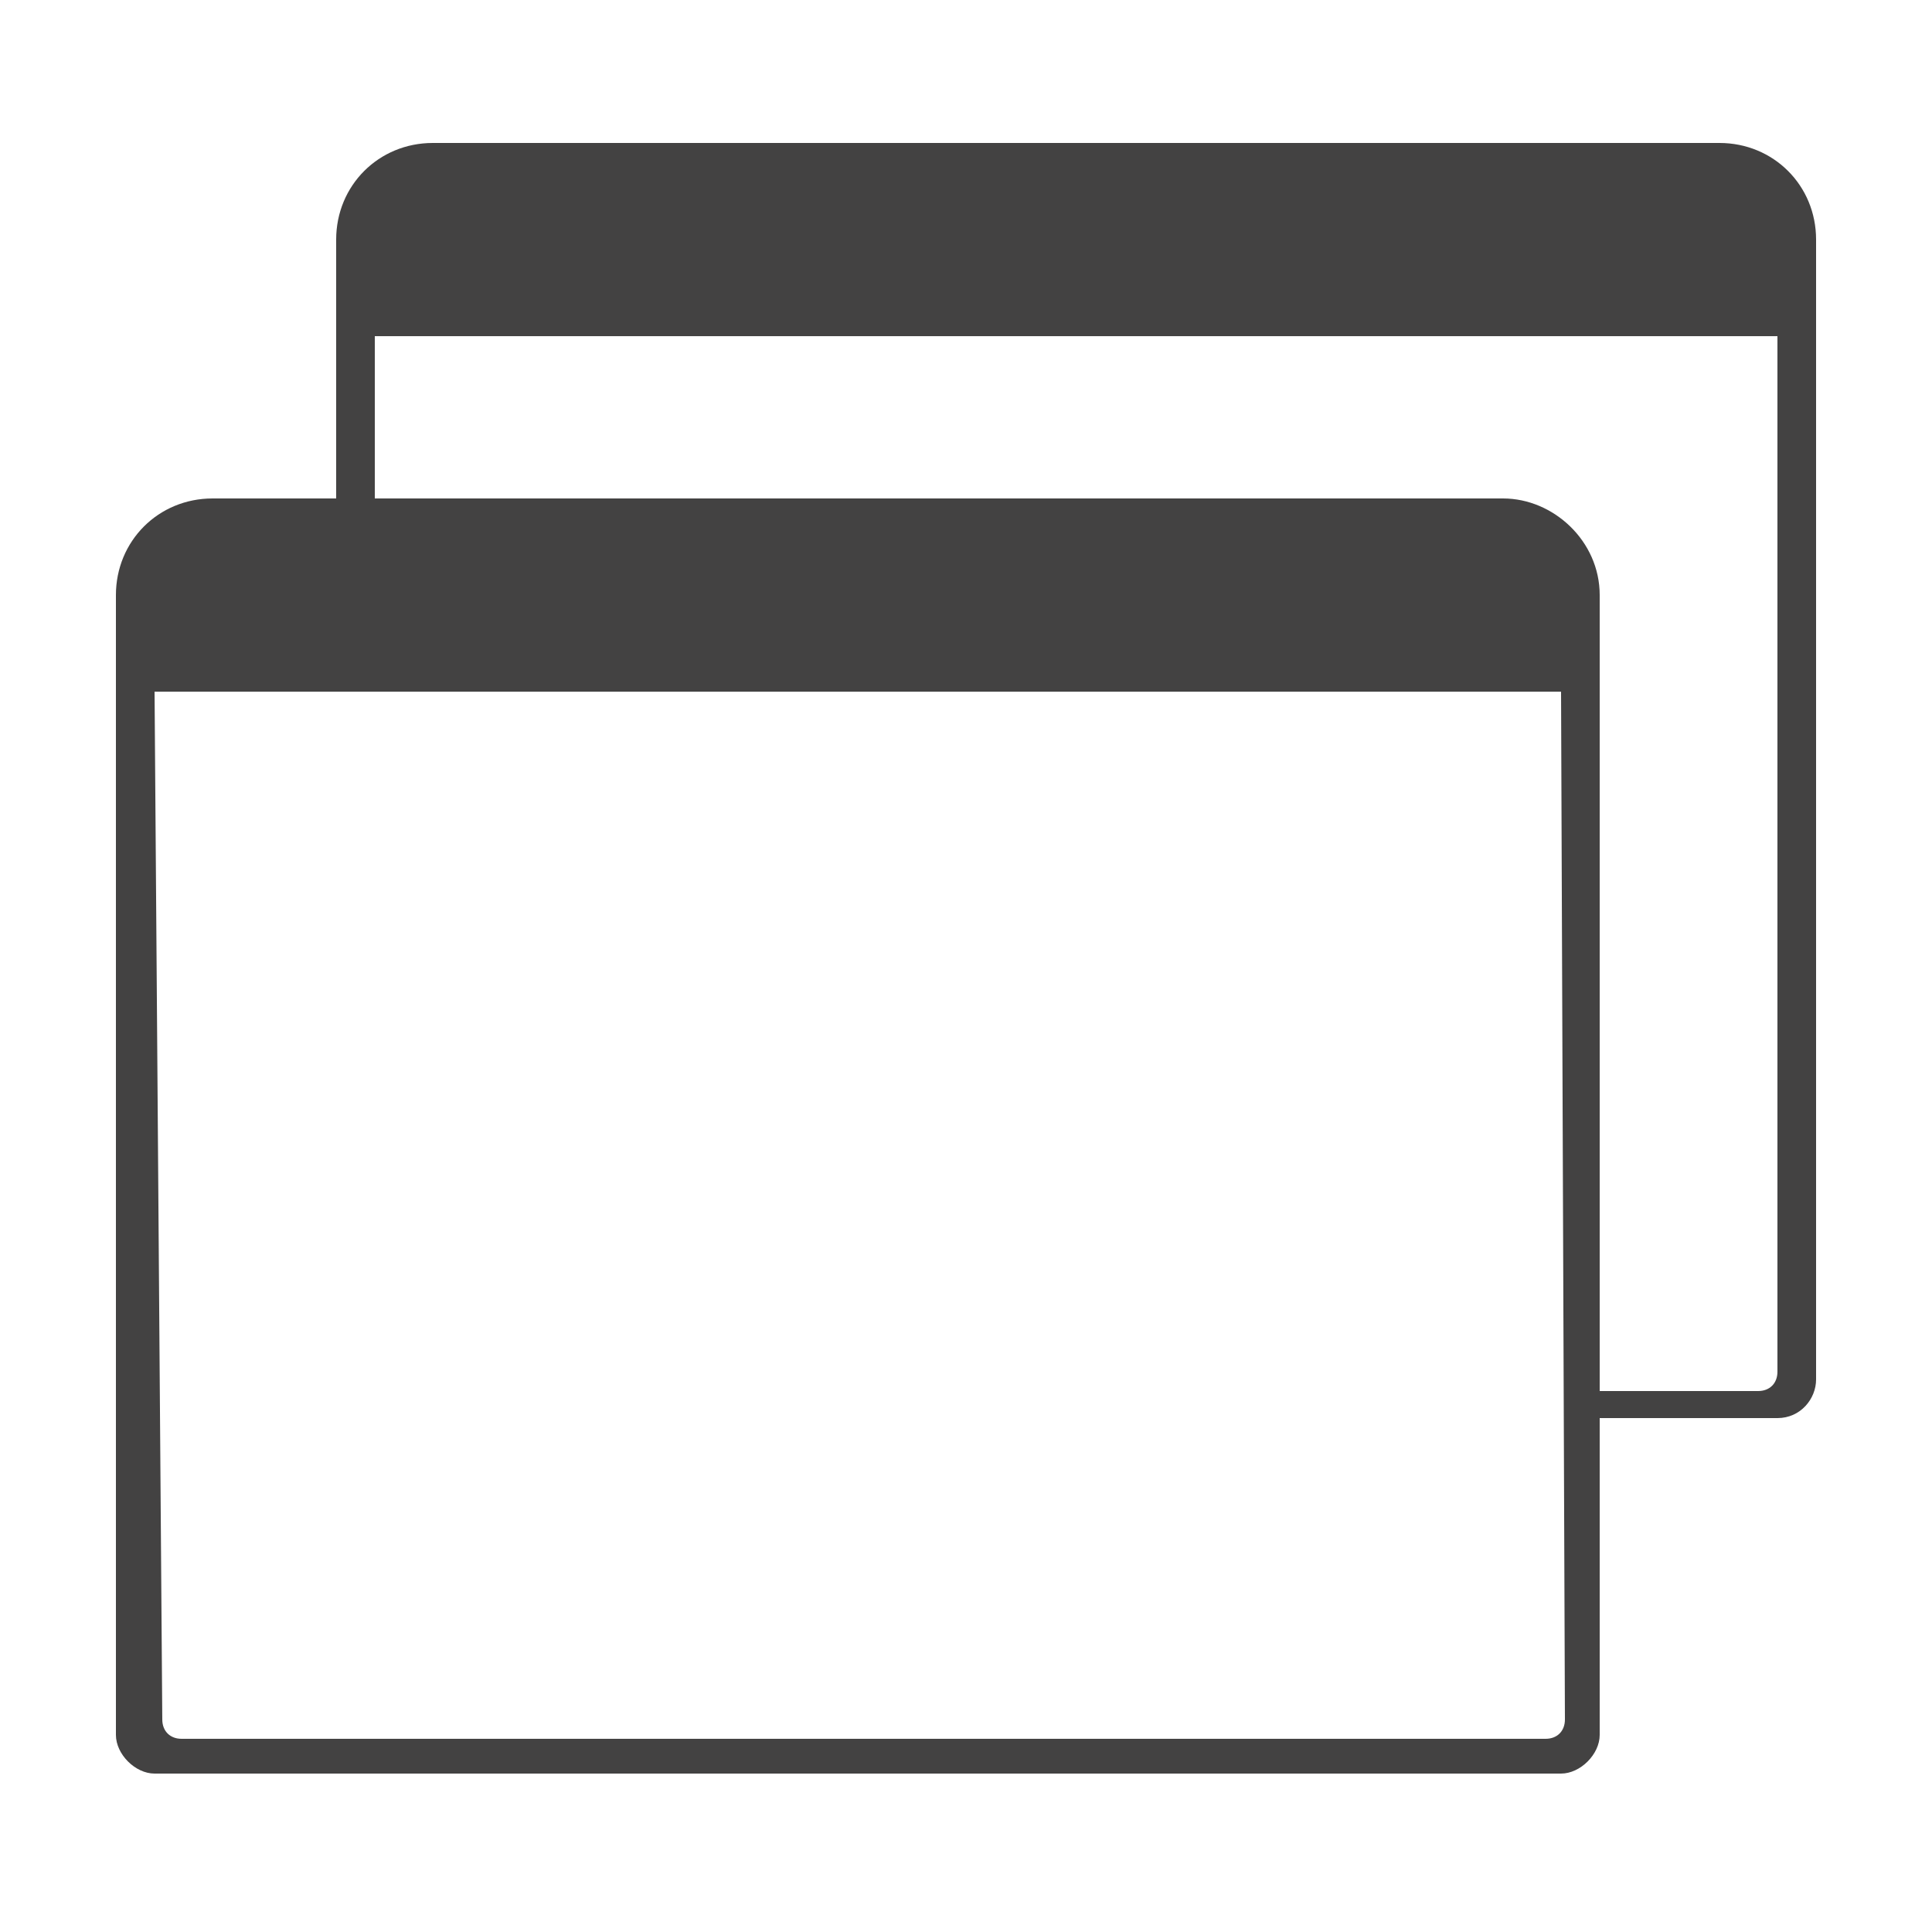 <?xml version="1.0" encoding="UTF-8"?>
<!DOCTYPE svg PUBLIC "-//W3C//DTD SVG 1.1//EN" "http://www.w3.org/Graphics/SVG/1.1/DTD/svg11.dtd">
<!-- Creator: CorelDRAW X6 -->
<svg xmlns="http://www.w3.org/2000/svg" xml:space="preserve" width="100%" height="100%" version="1.1" shape-rendering="geometricPrecision" text-rendering="geometricPrecision" image-rendering="optimizeQuality" fill-rule="evenodd" clip-rule="evenodd"
viewBox="0 0 500 500"
 xmlns:xlink="http://www.w3.org/1999/xlink">
 <g id="Layer_x0020_1">
  <path fill="#434242" d="M470 357c0,5 -4,10 -10,10l-48 0 0 -7 43 0c3,0 5,-2 5,-5l0 -268 -363 0 0 46 -10 0c0,-23 0,-49 0,-71 0,-14 11,-25 25,-25l333 0c14,0 25,11 25,25 0,98 0,197 0,295z"/>
  <path fill="#434242" d="M414 449c0,5 -5,10 -10,10l-364 0c-5,0 -10,-5 -10,-10 0,-99 0,-197 0,-295 0,-14 11,-25 25,-25l334 0c13,0 25,11 25,25 0,98 0,196 0,295zm-374 -270l364 0 1 266c0,3 -2,5 -5,5l-353 0c-3,0 -5,-2 -5,-5l-2 -266z"/>
 </g>
</svg>
